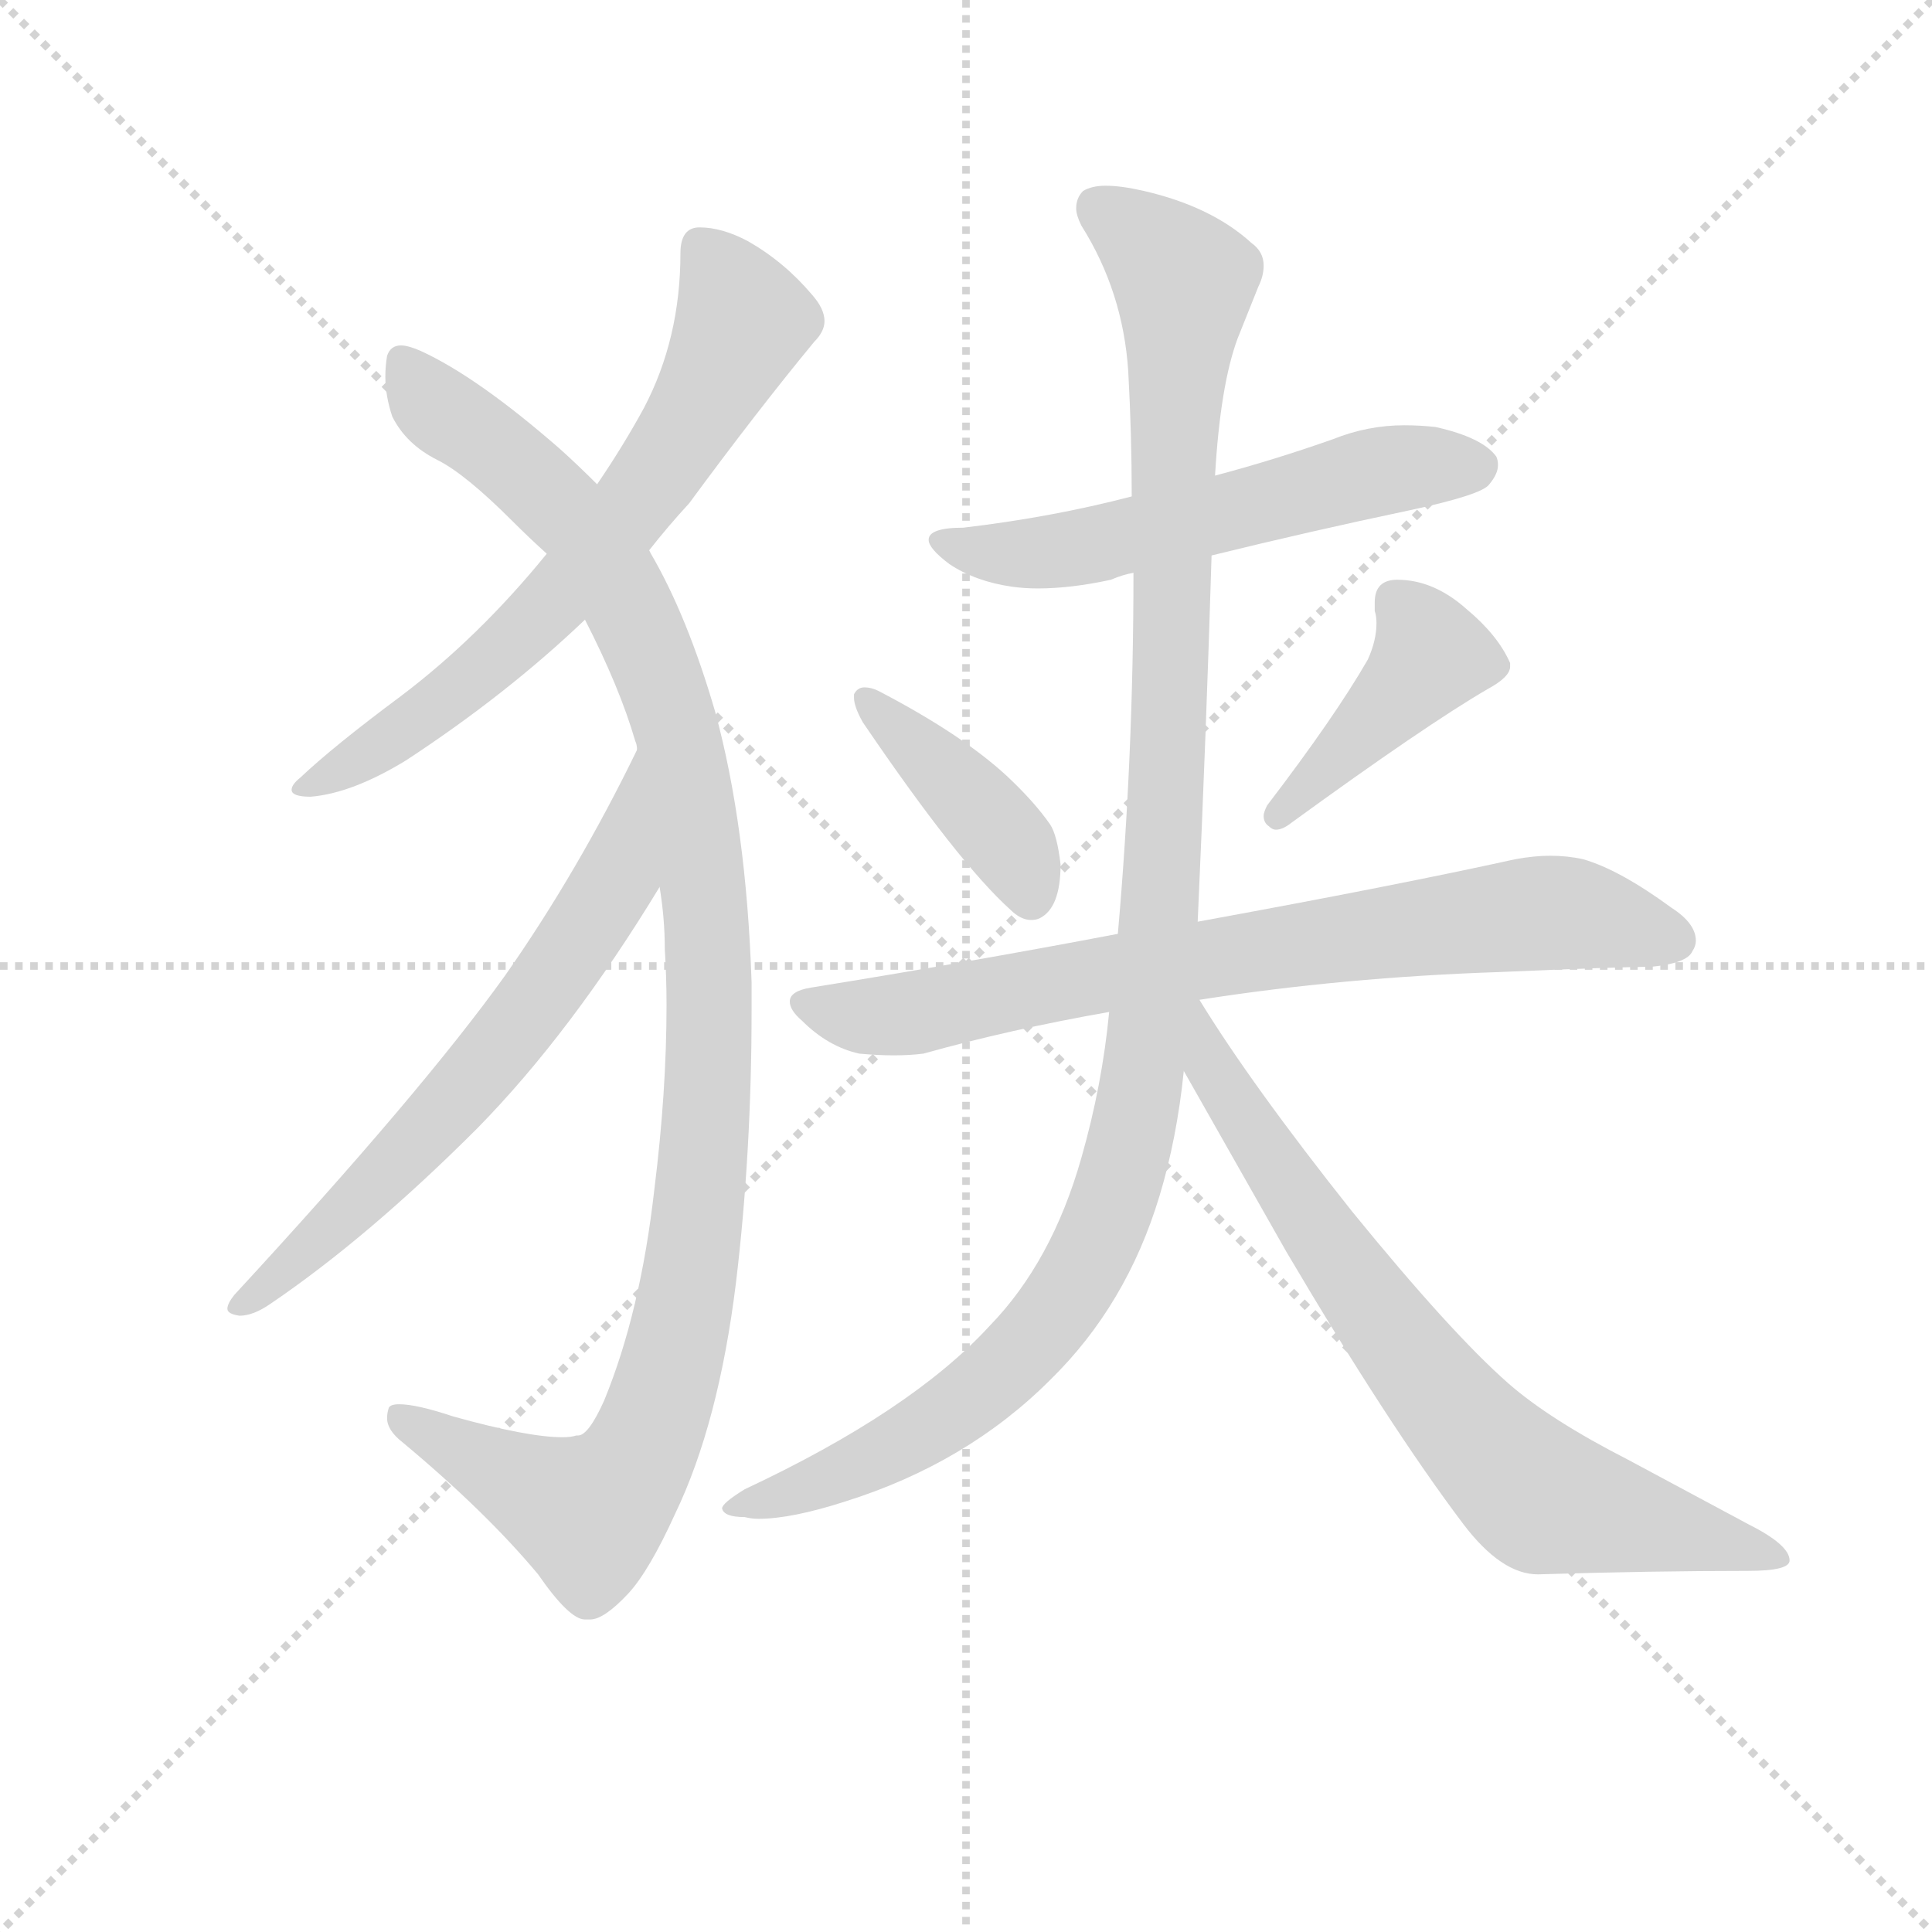 <svg version="1.1" viewBox="0 0 1024 1024" xmlns="http://www.w3.org/2000/svg">
  <g stroke="lightgray" stroke-dasharray="1,1" stroke-width="1" transform="scale(4, 4)">
    <line x1="0" y1="0" x2="256" y2="256"></line>
    <line x1="256" y1="0" x2="0" y2="256"></line>
    <line x1="128" y1="0" x2="128" y2="256"></line>
    <line x1="0" y1="128" x2="256" y2="128"></line>
  </g>
  <g transform="scale(0.92, -0.92) translate(60, -830)">
    <style type="text/css">
      
        @keyframes keyframes0 {
          from {
            stroke: blue;
            stroke-dashoffset: 682;
            stroke-width: 128;
          }
          69% {
            animation-timing-function: step-end;
            stroke: blue;
            stroke-dashoffset: 0;
            stroke-width: 128;
          }
          to {
            stroke: black;
            stroke-width: 1024;
          }
        }
        #make-me-a-hanzi-animation-0 {
          animation: keyframes0 0.805s both;
          animation-delay: 0s;
          animation-timing-function: linear;
        }
      
        @keyframes keyframes1 {
          from {
            stroke: blue;
            stroke-dashoffset: 1116;
            stroke-width: 128;
          }
          78% {
            animation-timing-function: step-end;
            stroke: blue;
            stroke-dashoffset: 0;
            stroke-width: 128;
          }
          to {
            stroke: black;
            stroke-width: 1024;
          }
        }
        #make-me-a-hanzi-animation-1 {
          animation: keyframes1 1.158s both;
          animation-delay: 0.805s;
          animation-timing-function: linear;
        }
      
        @keyframes keyframes2 {
          from {
            stroke: blue;
            stroke-dashoffset: 654;
            stroke-width: 128;
          }
          68% {
            animation-timing-function: step-end;
            stroke: blue;
            stroke-dashoffset: 0;
            stroke-width: 128;
          }
          to {
            stroke: black;
            stroke-width: 1024;
          }
        }
        #make-me-a-hanzi-animation-2 {
          animation: keyframes2 0.782s both;
          animation-delay: 1.963s;
          animation-timing-function: linear;
        }
      
        @keyframes keyframes3 {
          from {
            stroke: blue;
            stroke-dashoffset: 573;
            stroke-width: 128;
          }
          65% {
            animation-timing-function: step-end;
            stroke: blue;
            stroke-dashoffset: 0;
            stroke-width: 128;
          }
          to {
            stroke: black;
            stroke-width: 1024;
          }
        }
        #make-me-a-hanzi-animation-3 {
          animation: keyframes3 0.716s both;
          animation-delay: 2.745s;
          animation-timing-function: linear;
        }
      
        @keyframes keyframes4 {
          from {
            stroke: blue;
            stroke-dashoffset: 409;
            stroke-width: 128;
          }
          57% {
            animation-timing-function: step-end;
            stroke: blue;
            stroke-dashoffset: 0;
            stroke-width: 128;
          }
          to {
            stroke: black;
            stroke-width: 1024;
          }
        }
        #make-me-a-hanzi-animation-4 {
          animation: keyframes4 0.583s both;
          animation-delay: 3.462s;
          animation-timing-function: linear;
        }
      
        @keyframes keyframes5 {
          from {
            stroke: blue;
            stroke-dashoffset: 423;
            stroke-width: 128;
          }
          58% {
            animation-timing-function: step-end;
            stroke: blue;
            stroke-dashoffset: 0;
            stroke-width: 128;
          }
          to {
            stroke: black;
            stroke-width: 1024;
          }
        }
        #make-me-a-hanzi-animation-5 {
          animation: keyframes5 0.594s both;
          animation-delay: 4.045s;
          animation-timing-function: linear;
        }
      
        @keyframes keyframes6 {
          from {
            stroke: blue;
            stroke-dashoffset: 762;
            stroke-width: 128;
          }
          71% {
            animation-timing-function: step-end;
            stroke: blue;
            stroke-dashoffset: 0;
            stroke-width: 128;
          }
          to {
            stroke: black;
            stroke-width: 1024;
          }
        }
        #make-me-a-hanzi-animation-6 {
          animation: keyframes6 0.87s both;
          animation-delay: 4.639s;
          animation-timing-function: linear;
        }
      
        @keyframes keyframes7 {
          from {
            stroke: blue;
            stroke-dashoffset: 1147;
            stroke-width: 128;
          }
          79% {
            animation-timing-function: step-end;
            stroke: blue;
            stroke-dashoffset: 0;
            stroke-width: 128;
          }
          to {
            stroke: black;
            stroke-width: 1024;
          }
        }
        #make-me-a-hanzi-animation-7 {
          animation: keyframes7 1.183s both;
          animation-delay: 5.509s;
          animation-timing-function: linear;
        }
      
        @keyframes keyframes8 {
          from {
            stroke: blue;
            stroke-dashoffset: 742;
            stroke-width: 128;
          }
          71% {
            animation-timing-function: step-end;
            stroke: blue;
            stroke-dashoffset: 0;
            stroke-width: 128;
          }
          to {
            stroke: black;
            stroke-width: 1024;
          }
        }
        #make-me-a-hanzi-animation-8 {
          animation: keyframes8 0.854s both;
          animation-delay: 6.692s;
          animation-timing-function: linear;
        }
      
    </style>
    
      <path d="M 314 513 Q 325 527 337 540 Q 376 593 409 633 Q 415 639 415 645 Q 415 652 408 660 Q 392 679 371 691 Q 356 699 343 699 Q 332 699 332 684 Q 332 635 311 595 Q 299 573 284 551 L 255 511 Q 216 463 171 429 Q 132 400 113 382 Q 108 378 108 375 Q 108 371 119 371 Q 143 373 174 392 Q 232 430 277 473 L 314 513 Z" fill="lightgray"></path>
    
      <path d="M 320 319 Q 323 301 323 283 Q 324 267 324 251 Q 324 201 317 145 Q 309 74 288 23 Q 279 3 273 3 L 272 3 Q 269 2 264 2 Q 244 2 201 14 Q 180 21 170 21 Q 165 21 164 19 Q 163 16 163 13 Q 163 6 172 -1 Q 220 -41 250 -77 Q 268 -103 277 -103 L 280 -103 Q 288 -103 302 -88 Q 314 -75 329 -42 Q 354 10 364 91 Q 373 166 373 248 L 373 264 Q 370 354 352 420 Q 336 475 315 511 L 314 513 L 284 551 Q 273 562 263 571 Q 215 613 182 628 Q 175 631 171 631 Q 165 631 163 625 Q 162 619 162 613 Q 162 602 166 590 Q 174 574 192 565 Q 208 557 235 530 Q 245 520 255 511 L 277 473 Q 297 434 306 403 Q 307 401 307 398 L 320 319 Z" fill="lightgray"></path>
    
      <path d="M 75 84 Q 71 79 71 76 Q 71 73 78 72 Q 86 72 96 79 Q 152 117 215 180 Q 269 235 320 319 C 336 345 320 425 307 398 Q 273 328 231 268 Q 183 201 75 84 Z" fill="lightgray"></path>
    
      <path d="M 638 510 Q 695 524 752 536 Q 794 545 798 551 Q 803 557 803 562 Q 803 565 802 567 Q 794 578 767 584 Q 758 585 749 585 Q 728 585 708 577 Q 674 565 640 556 L 592 544 Q 546 532 495 526 Q 475 526 475 519 Q 475 514 487 505 Q 502 495 523 492 Q 530 491 538 491 Q 557 491 580 496 Q 587 499 593 500 L 638 510 Z" fill="lightgray"></path>
    
      <path d="M 432 430 L 432 428 Q 432 423 437 414 Q 492 333 522 306 Q 528 300 534 300 Q 537 300 539 301 Q 551 307 551 332 Q 549 349 545 355 Q 536 368 520 383 Q 494 407 446 432 Q 442 434 438 434 Q 434 434 432 430 Z" fill="lightgray"></path>
    
      <path d="M 670 366 Q 668 362 668 360 Q 668 356 671 354 Q 673 352 675 352 Q 679 352 684 356 Q 761 412 797 433 Q 810 440 810 446 L 810 448 Q 803 464 785 479 Q 766 496 745 496 Q 732 496 732 483 L 732 478 Q 733 475 733 471 Q 733 461 728 450 Q 709 417 670 366 Z" fill="lightgray"></path>
    
      <path d="M 584 292 Q 500 276 407 261 Q 395 259 395 253 Q 395 248 402 242 Q 417 227 435 223 Q 446 222 455 222 Q 464 222 472 223 Q 522 237 579 247 L 631 254 Q 714 267 804 270 Q 873 273 891 273 Q 912 275 915 282 Q 917 285 917 288 Q 917 298 903 307 Q 873 329 852 335 Q 843 337 833 337 Q 824 337 813 335 Q 745 320 630 299 L 584 292 Z" fill="lightgray"></path>
    
      <path d="M 630 299 Q 635 410 638 510 L 640 556 Q 643 608 653 635 L 665 665 Q 668 671 668 677 Q 668 685 661 690 Q 638 711 599 720 Q 586 723 577 723 Q 569 723 564 720 Q 560 716 560 710 Q 560 706 563 700 Q 587 662 590 616 Q 592 580 592 544 L 593 500 Q 593 394 584 292 L 579 247 Q 575 205 563 163 Q 546 103 510 66 Q 465 17 369 -28 Q 356 -36 356 -39 Q 357 -44 369 -44 Q 373 -45 377 -45 Q 396 -45 427 -35 Q 497 -13 545 35 Q 589 78 608 141 Q 618 174 622 213 L 630 299 Z" fill="lightgray"></path>
    
      <path d="M 622 213 L 681 109 Q 740 9 783 -48 Q 805 -77 826 -77 Q 892 -75 947 -75 Q 971 -75 971 -69 Q 971 -60 947 -48 L 878 -11 Q 833 12 809 33 Q 776 62 719 132 Q 661 205 631 254 C 615 279 594 262 622 213 Z" fill="lightgray"></path>
    
    
      <clipPath id="make-me-a-hanzi-clip-0">
        <path d="M 314 513 Q 325 527 337 540 Q 376 593 409 633 Q 415 639 415 645 Q 415 652 408 660 Q 392 679 371 691 Q 356 699 343 699 Q 332 699 332 684 Q 332 635 311 595 Q 299 573 284 551 L 255 511 Q 216 463 171 429 Q 132 400 113 382 Q 108 378 108 375 Q 108 371 119 371 Q 143 373 174 392 Q 232 430 277 473 L 314 513 Z"></path>
      </clipPath>
      <path clip-path="url(#make-me-a-hanzi-clip-0)" d="M 343 687 L 368 645 L 322 561 L 229 454 L 172 409 L 114 376" fill="none" id="make-me-a-hanzi-animation-0" stroke-dasharray="554 1108" stroke-linecap="round"></path>
    
      <clipPath id="make-me-a-hanzi-clip-1">
        <path d="M 320 319 Q 323 301 323 283 Q 324 267 324 251 Q 324 201 317 145 Q 309 74 288 23 Q 279 3 273 3 L 272 3 Q 269 2 264 2 Q 244 2 201 14 Q 180 21 170 21 Q 165 21 164 19 Q 163 16 163 13 Q 163 6 172 -1 Q 220 -41 250 -77 Q 268 -103 277 -103 L 280 -103 Q 288 -103 302 -88 Q 314 -75 329 -42 Q 354 10 364 91 Q 373 166 373 248 L 373 264 Q 370 354 352 420 Q 336 475 315 511 L 314 513 L 284 551 Q 273 562 263 571 Q 215 613 182 628 Q 175 631 171 631 Q 165 631 163 625 Q 162 619 162 613 Q 162 602 166 590 Q 174 574 192 565 Q 208 557 235 530 Q 245 520 255 511 L 277 473 Q 297 434 306 403 Q 307 401 307 398 L 320 319 Z"></path>
      </clipPath>
      <path clip-path="url(#make-me-a-hanzi-clip-1)" d="M 174 619 L 194 593 L 241 559 L 277 522 L 311 461 L 331 405 L 341 352 L 349 224 L 333 69 L 307 -12 L 290 -33 L 279 -42 L 169 15" fill="none" id="make-me-a-hanzi-animation-1" stroke-dasharray="988 1976" stroke-linecap="round"></path>
    
      <clipPath id="make-me-a-hanzi-clip-2">
        <path d="M 75 84 Q 71 79 71 76 Q 71 73 78 72 Q 86 72 96 79 Q 152 117 215 180 Q 269 235 320 319 C 336 345 320 425 307 398 Q 273 328 231 268 Q 183 201 75 84 Z"></path>
      </clipPath>
      <path clip-path="url(#make-me-a-hanzi-clip-2)" d="M 304 391 L 295 323 L 260 268 L 161 151 L 77 78" fill="none" id="make-me-a-hanzi-animation-2" stroke-dasharray="526 1052" stroke-linecap="round"></path>
    
      <clipPath id="make-me-a-hanzi-clip-3">
        <path d="M 638 510 Q 695 524 752 536 Q 794 545 798 551 Q 803 557 803 562 Q 803 565 802 567 Q 794 578 767 584 Q 758 585 749 585 Q 728 585 708 577 Q 674 565 640 556 L 592 544 Q 546 532 495 526 Q 475 526 475 519 Q 475 514 487 505 Q 502 495 523 492 Q 530 491 538 491 Q 557 491 580 496 Q 587 499 593 500 L 638 510 Z"></path>
      </clipPath>
      <path clip-path="url(#make-me-a-hanzi-clip-3)" d="M 481 518 L 509 511 L 556 513 L 723 556 L 791 562" fill="none" id="make-me-a-hanzi-animation-3" stroke-dasharray="445 890" stroke-linecap="round"></path>
    
      <clipPath id="make-me-a-hanzi-clip-4">
        <path d="M 432 430 L 432 428 Q 432 423 437 414 Q 492 333 522 306 Q 528 300 534 300 Q 537 300 539 301 Q 551 307 551 332 Q 549 349 545 355 Q 536 368 520 383 Q 494 407 446 432 Q 442 434 438 434 Q 434 434 432 430 Z"></path>
      </clipPath>
      <path clip-path="url(#make-me-a-hanzi-clip-4)" d="M 437 429 L 500 369 L 523 341 L 534 313" fill="none" id="make-me-a-hanzi-animation-4" stroke-dasharray="281 562" stroke-linecap="round"></path>
    
      <clipPath id="make-me-a-hanzi-clip-5">
        <path d="M 670 366 Q 668 362 668 360 Q 668 356 671 354 Q 673 352 675 352 Q 679 352 684 356 Q 761 412 797 433 Q 810 440 810 446 L 810 448 Q 803 464 785 479 Q 766 496 745 496 Q 732 496 732 483 L 732 478 Q 733 475 733 471 Q 733 461 728 450 Q 709 417 670 366 Z"></path>
      </clipPath>
      <path clip-path="url(#make-me-a-hanzi-clip-5)" d="M 743 485 L 757 471 L 764 452 L 677 360" fill="none" id="make-me-a-hanzi-animation-5" stroke-dasharray="295 590" stroke-linecap="round"></path>
    
      <clipPath id="make-me-a-hanzi-clip-6">
        <path d="M 584 292 Q 500 276 407 261 Q 395 259 395 253 Q 395 248 402 242 Q 417 227 435 223 Q 446 222 455 222 Q 464 222 472 223 Q 522 237 579 247 L 631 254 Q 714 267 804 270 Q 873 273 891 273 Q 912 275 915 282 Q 917 285 917 288 Q 917 298 903 307 Q 873 329 852 335 Q 843 337 833 337 Q 824 337 813 335 Q 745 320 630 299 L 584 292 Z"></path>
      </clipPath>
      <path clip-path="url(#make-me-a-hanzi-clip-6)" d="M 405 251 L 459 245 L 581 270 L 823 304 L 856 302 L 904 289" fill="none" id="make-me-a-hanzi-animation-6" stroke-dasharray="634 1268" stroke-linecap="round"></path>
    
      <clipPath id="make-me-a-hanzi-clip-7">
        <path d="M 630 299 Q 635 410 638 510 L 640 556 Q 643 608 653 635 L 665 665 Q 668 671 668 677 Q 668 685 661 690 Q 638 711 599 720 Q 586 723 577 723 Q 569 723 564 720 Q 560 716 560 710 Q 560 706 563 700 Q 587 662 590 616 Q 592 580 592 544 L 593 500 Q 593 394 584 292 L 579 247 Q 575 205 563 163 Q 546 103 510 66 Q 465 17 369 -28 Q 356 -36 356 -39 Q 357 -44 369 -44 Q 373 -45 377 -45 Q 396 -45 427 -35 Q 497 -13 545 35 Q 589 78 608 141 Q 618 174 622 213 L 630 299 Z"></path>
      </clipPath>
      <path clip-path="url(#make-me-a-hanzi-clip-7)" d="M 573 711 L 622 668 L 608 308 L 587 154 L 559 89 L 512 36 L 443 -11 L 363 -41" fill="none" id="make-me-a-hanzi-animation-7" stroke-dasharray="1019 2038" stroke-linecap="round"></path>
    
      <clipPath id="make-me-a-hanzi-clip-8">
        <path d="M 622 213 L 681 109 Q 740 9 783 -48 Q 805 -77 826 -77 Q 892 -75 947 -75 Q 971 -75 971 -69 Q 971 -60 947 -48 L 878 -11 Q 833 12 809 33 Q 776 62 719 132 Q 661 205 631 254 C 615 279 594 262 622 213 Z"></path>
      </clipPath>
      <path clip-path="url(#make-me-a-hanzi-clip-8)" d="M 629 246 L 638 214 L 662 176 L 766 30 L 803 -11 L 829 -34 L 964 -66" fill="none" id="make-me-a-hanzi-animation-8" stroke-dasharray="614 1228" stroke-linecap="round"></path>
    
  </g>
</svg>